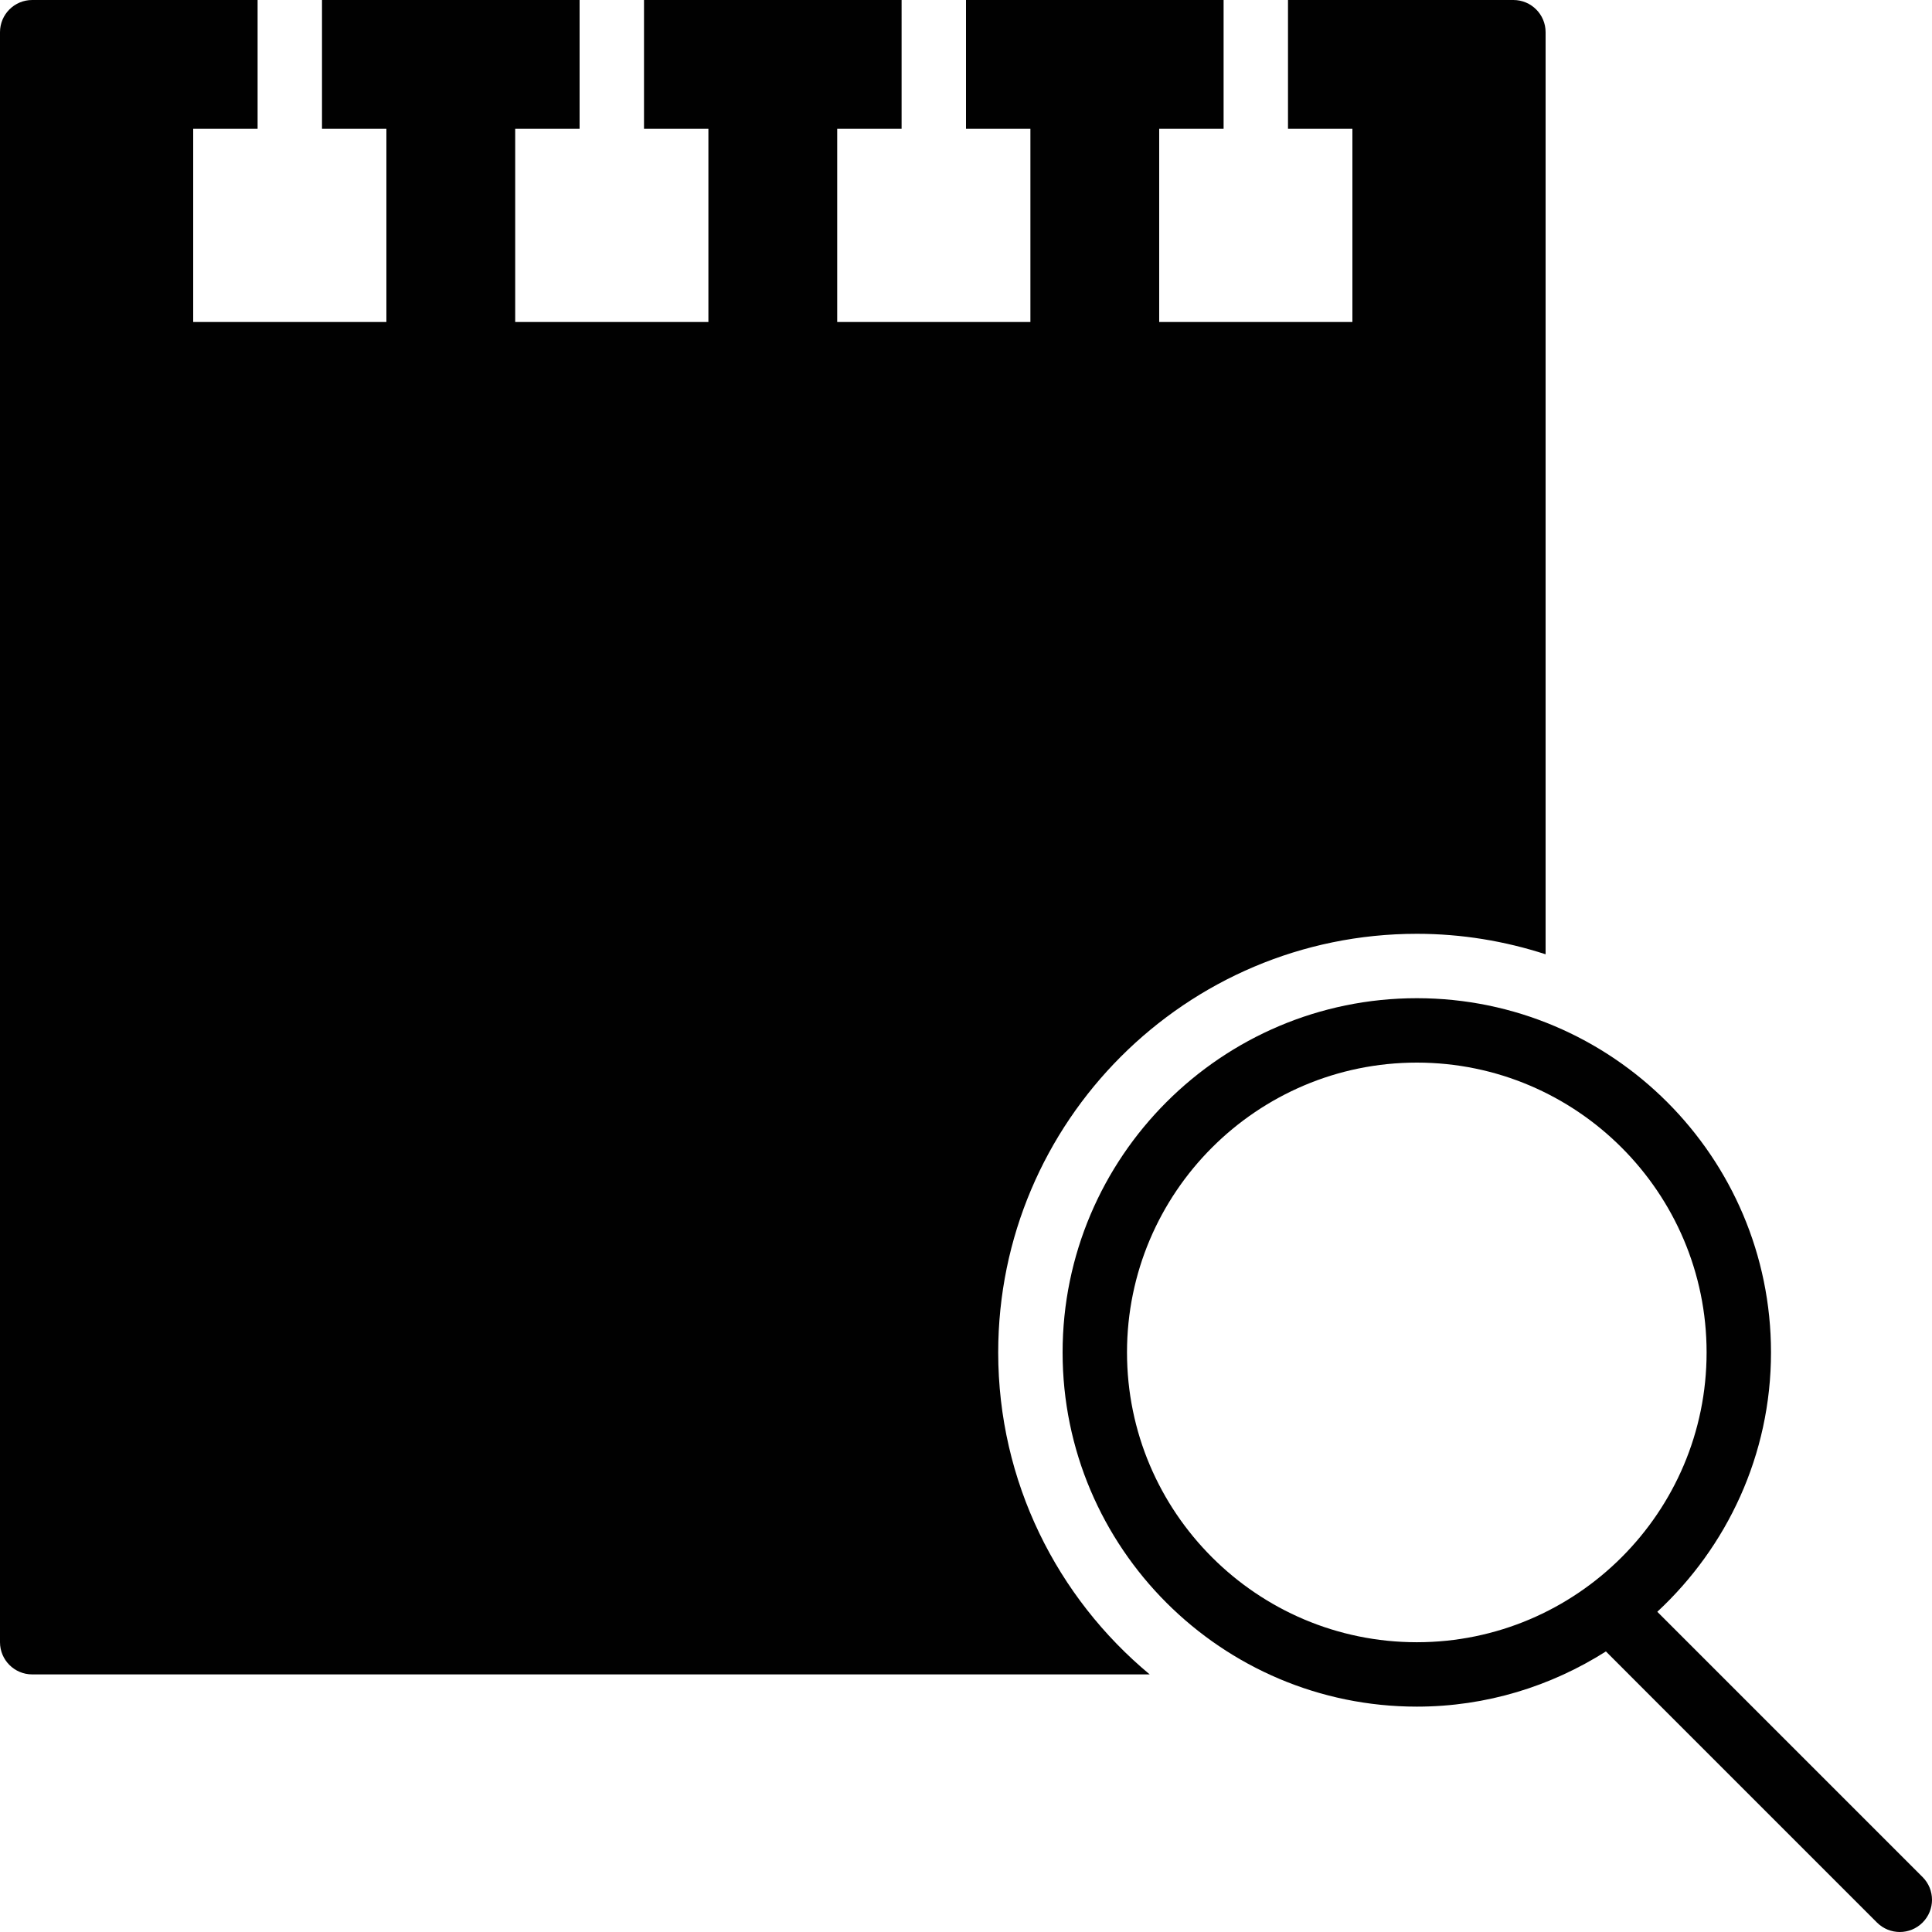 <?xml version="1.0" encoding="utf-8"?>
<!-- Generator: Adobe Illustrator 17.0.0, SVG Export Plug-In . SVG Version: 6.00 Build 0)  -->
<!DOCTYPE svg PUBLIC "-//W3C//DTD SVG 1.1//EN" "http://www.w3.org/Graphics/SVG/1.1/DTD/svg11.dtd">
<svg version="1.1" id="Layer_2" xmlns="http://www.w3.org/2000/svg" xmlns:xlink="http://www.w3.org/1999/xlink" x="0px" y="0px"
	 width="60px" height="60px" viewBox="0 0 60 60" enable-background="new 0 0 60 60" xml:space="preserve">
<g>
	<path fill="#010101" d="M31,42.001C31,34.832,36.832,29,44.002,29c1.395,0,2.737,0.227,3.998,0.636V1c0-0.553-0.448-1-1-1h-7v4h2v6
		h-6V4h2V0h-8v4h2v6h-6V4h2V0h-8v4h2v6h-6V4h2V0h-8v4h2v6H6V4h2V0H1C0.448,0,0,0.447,0,1v50c0,0.553,0.448,1,1,1h34.705
		C32.833,49.614,31,46.018,31,42.001z"/>
	<path fill="#010101" d="M59.707,58.293l-6.825-6.825l-1.413-1.413C53.634,48.044,55,45.183,55,42.001
		C55,35.935,50.066,31,44.002,31C37.935,31,33,35.935,33,42.001c0,6.065,4.935,11,11.002,11c2.16,0,4.169-0.635,5.871-1.714
		l1.448,1.449l6.972,6.972C58.488,59.902,58.744,60,59,60c0.256,0,0.512-0.098,0.707-0.293
		C60.098,59.316,60.098,58.684,59.707,58.293z M44.002,51.001c-4.964,0-9.002-4.037-9.002-9C35,37.038,39.038,33,44.002,33
		C48.963,33,53,37.038,53,42.001C53,46.964,48.963,51.001,44.002,51.001z"/>
</g>
</svg>
